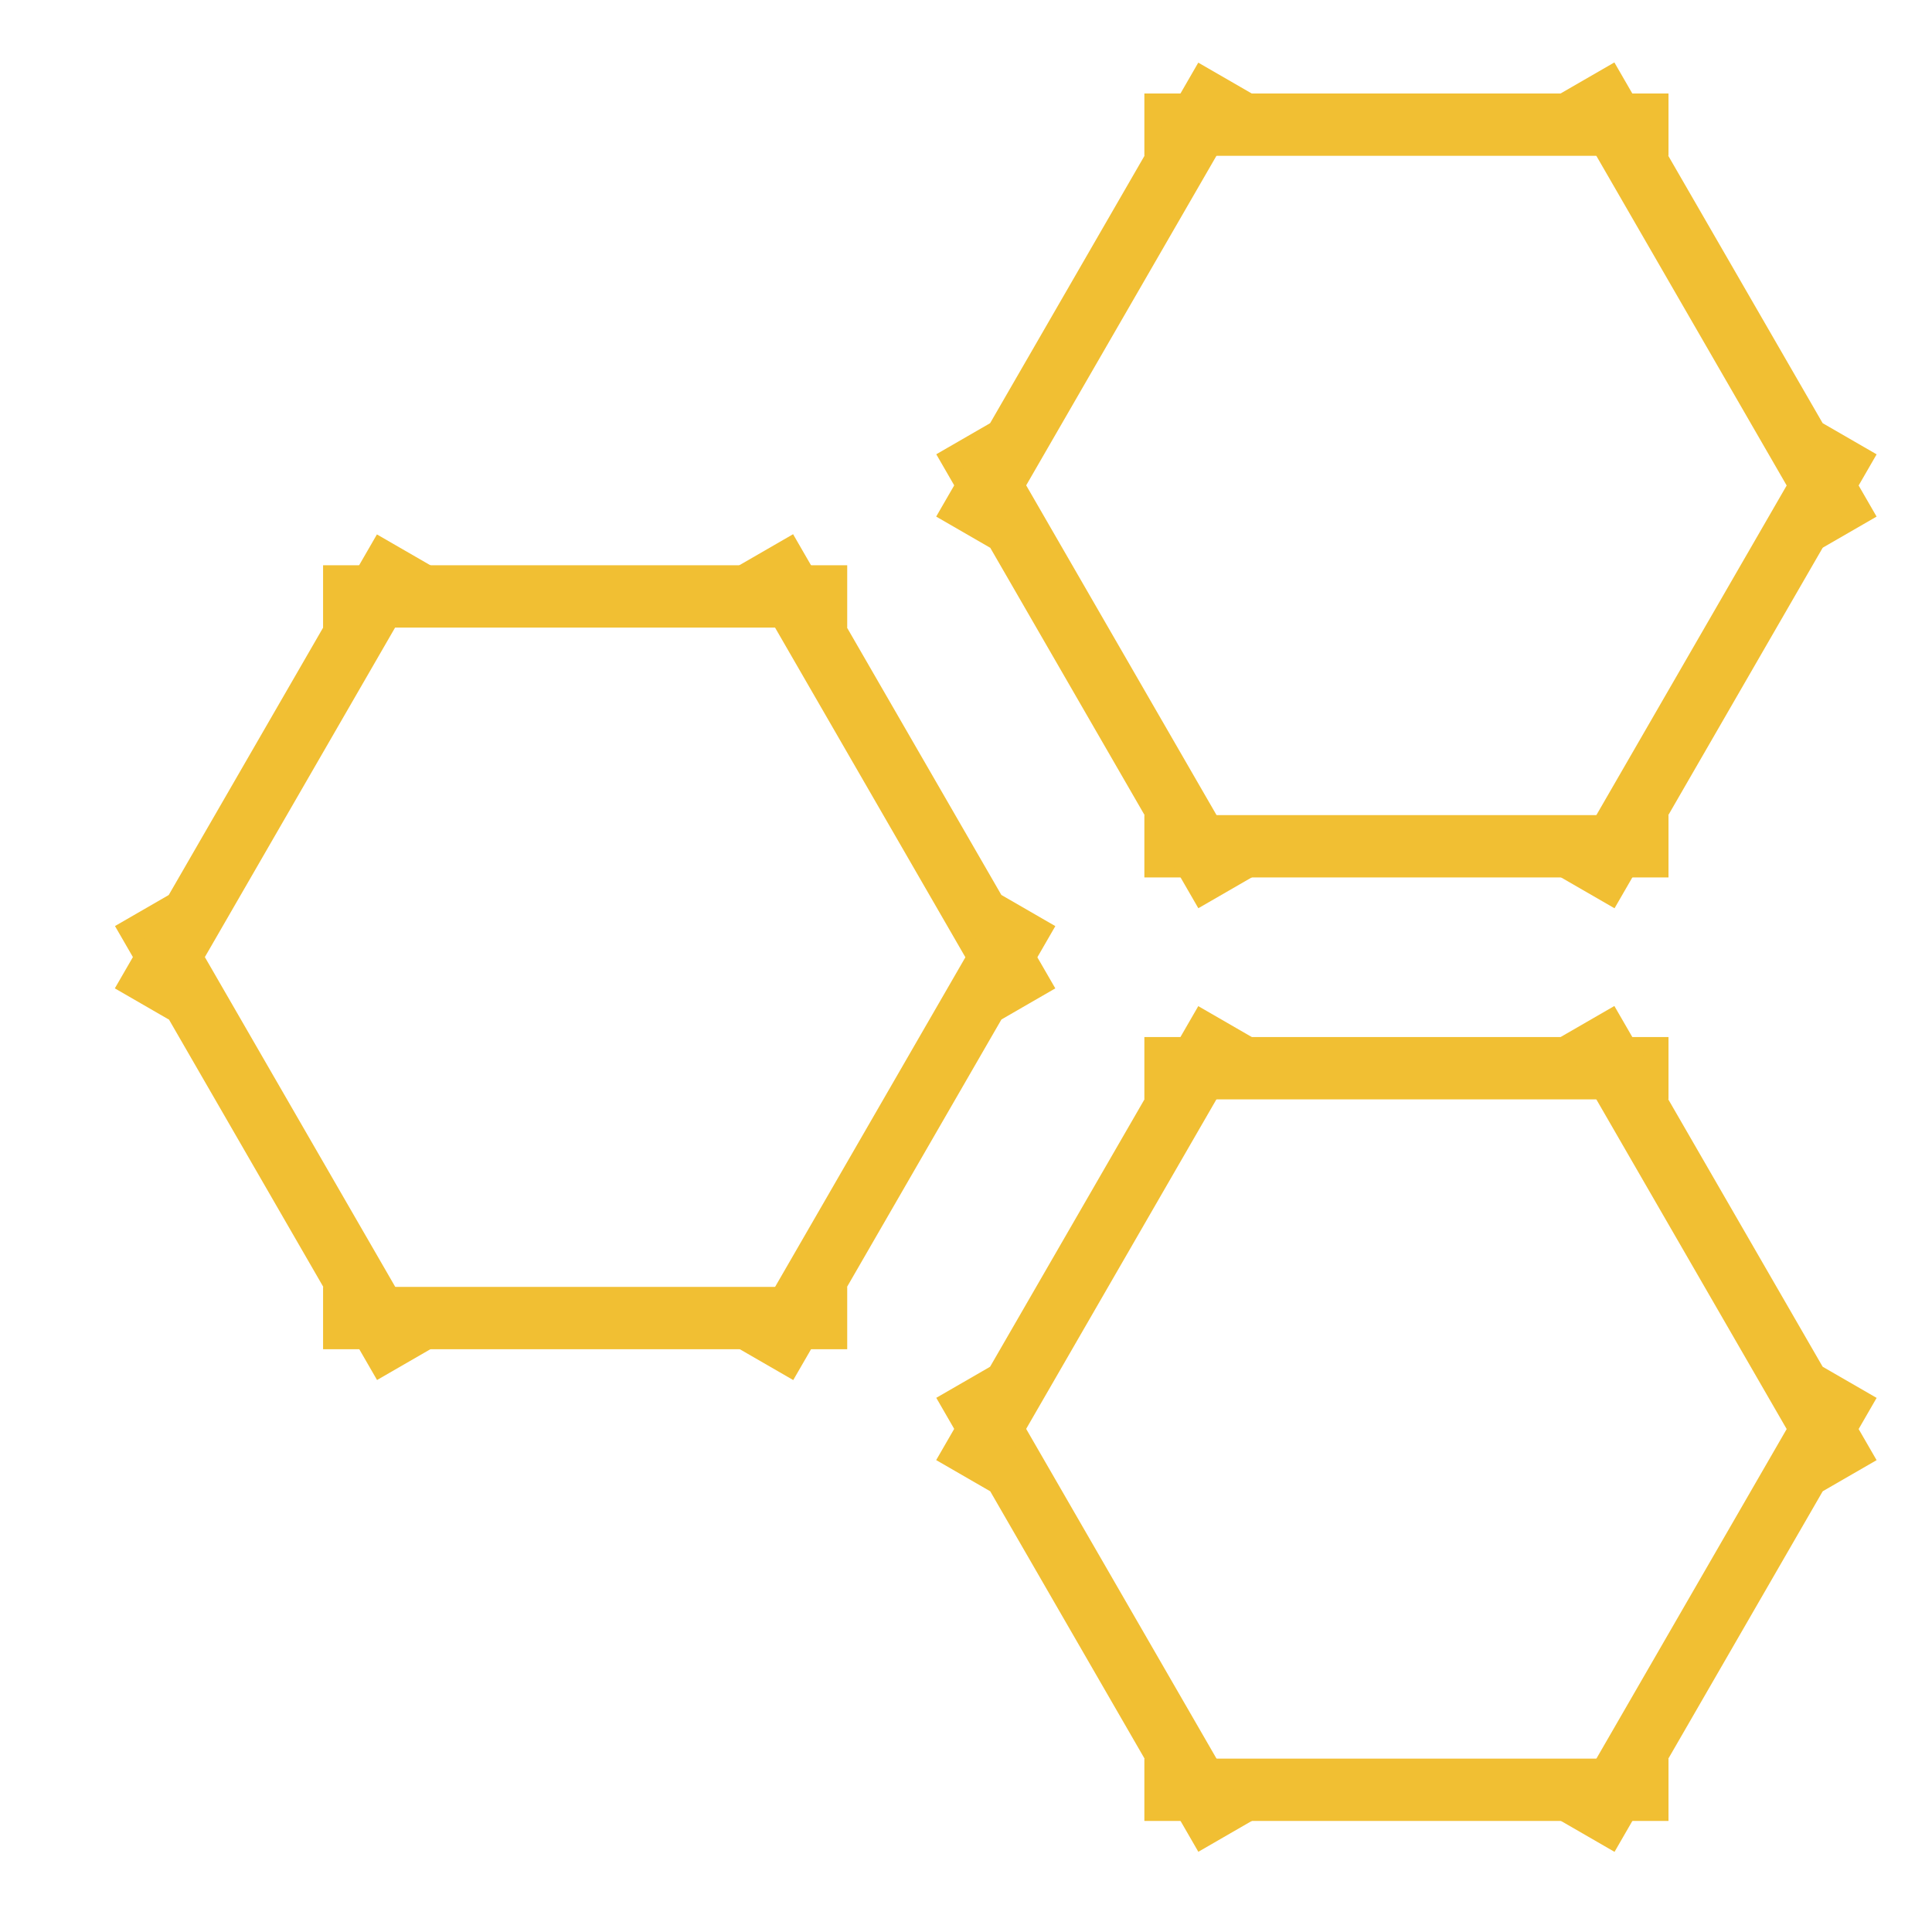 <svg width="30" height="30" viewBox="0 0 31 30" fill="none" xmlns="http://www.w3.org/2000/svg">
<rect width="31" height="30" fill='none'/>
<line x1="13.594" y1="9.07" x2="5.184" y2="9.07" stroke="#F1BF33" stroke-width="1"/>
<line y1="-1.5" x2="8.415" y2="-1.5" transform="matrix(-0.5 -0.866 0.866 -0.5 17.799 14.859)" stroke="#F1BF33" stroke-width="1"/>
<line y1="-1.5" x2="8.411" y2="-1.5" transform="matrix(0.5 -0.866 0.866 0.5 13.594 22.144)" stroke="#F1BF33" stroke-width="1"/>
<line x1="5.184" y1="20.649" x2="13.594" y2="20.649" stroke="#F1BF33" stroke-width="1"/>
<line x1="2.278" y1="14.109" x2="6.483" y2="21.393" stroke="#F1BF33" stroke-width="1"/>
<line y1="-1.5" x2="8.411" y2="-1.5" transform="matrix(-0.5 0.866 -0.866 -0.5 5.182 7.575)" stroke="#F1BF33" stroke-width="1"/>
<line x1="26.772" y1="16.64" x2="18.362" y2="16.64" stroke="#F1BF33" stroke-width="1"/>
<line y1="-1.5" x2="8.415" y2="-1.5" transform="matrix(-0.5 -0.866 0.866 -0.5 30.977 22.429)" stroke="#F1BF33" stroke-width="1"/>
<line y1="-1.5" x2="8.411" y2="-1.5" transform="matrix(0.5 -0.866 0.866 0.5 26.772 29.714)" stroke="#F1BF33" stroke-width="1"/>
<line x1="18.362" y1="28.218" x2="26.772" y2="28.218" stroke="#F1BF33" stroke-width="1"/>
<line x1="15.456" y1="21.679" x2="19.661" y2="28.963" stroke="#F1BF33" stroke-width="1"/>
<line y1="-1.5" x2="8.411" y2="-1.5" transform="matrix(-0.5 0.866 -0.866 -0.5 18.361 15.144)" stroke="#F1BF33" stroke-width="1"/>
<line x1="26.772" y1="1.5" x2="18.362" y2="1.5" stroke="#F1BF33" stroke-width="1"/>
<line y1="-1.5" x2="8.415" y2="-1.5" transform="matrix(-0.5 -0.866 0.866 -0.5 30.977 7.289)" stroke="#F1BF33" stroke-width="1"/>
<line y1="-1.5" x2="8.411" y2="-1.5" transform="matrix(0.5 -0.866 0.866 0.5 26.772 14.574)" stroke="#F1BF33" stroke-width="1"/>
<line x1="18.362" y1="13.079" x2="26.772" y2="13.079" stroke="#F1BF33" stroke-width="1"/>
<line x1="15.456" y1="6.539" x2="19.661" y2="13.823" stroke="#F1BF33" stroke-width="1"/>
<line y1="-1.5" x2="8.411" y2="-1.5" transform="matrix(-0.5 0.866 -0.866 -0.5 18.361 0.005)" stroke="#F1BF33" stroke-width="1"/>
</svg>
